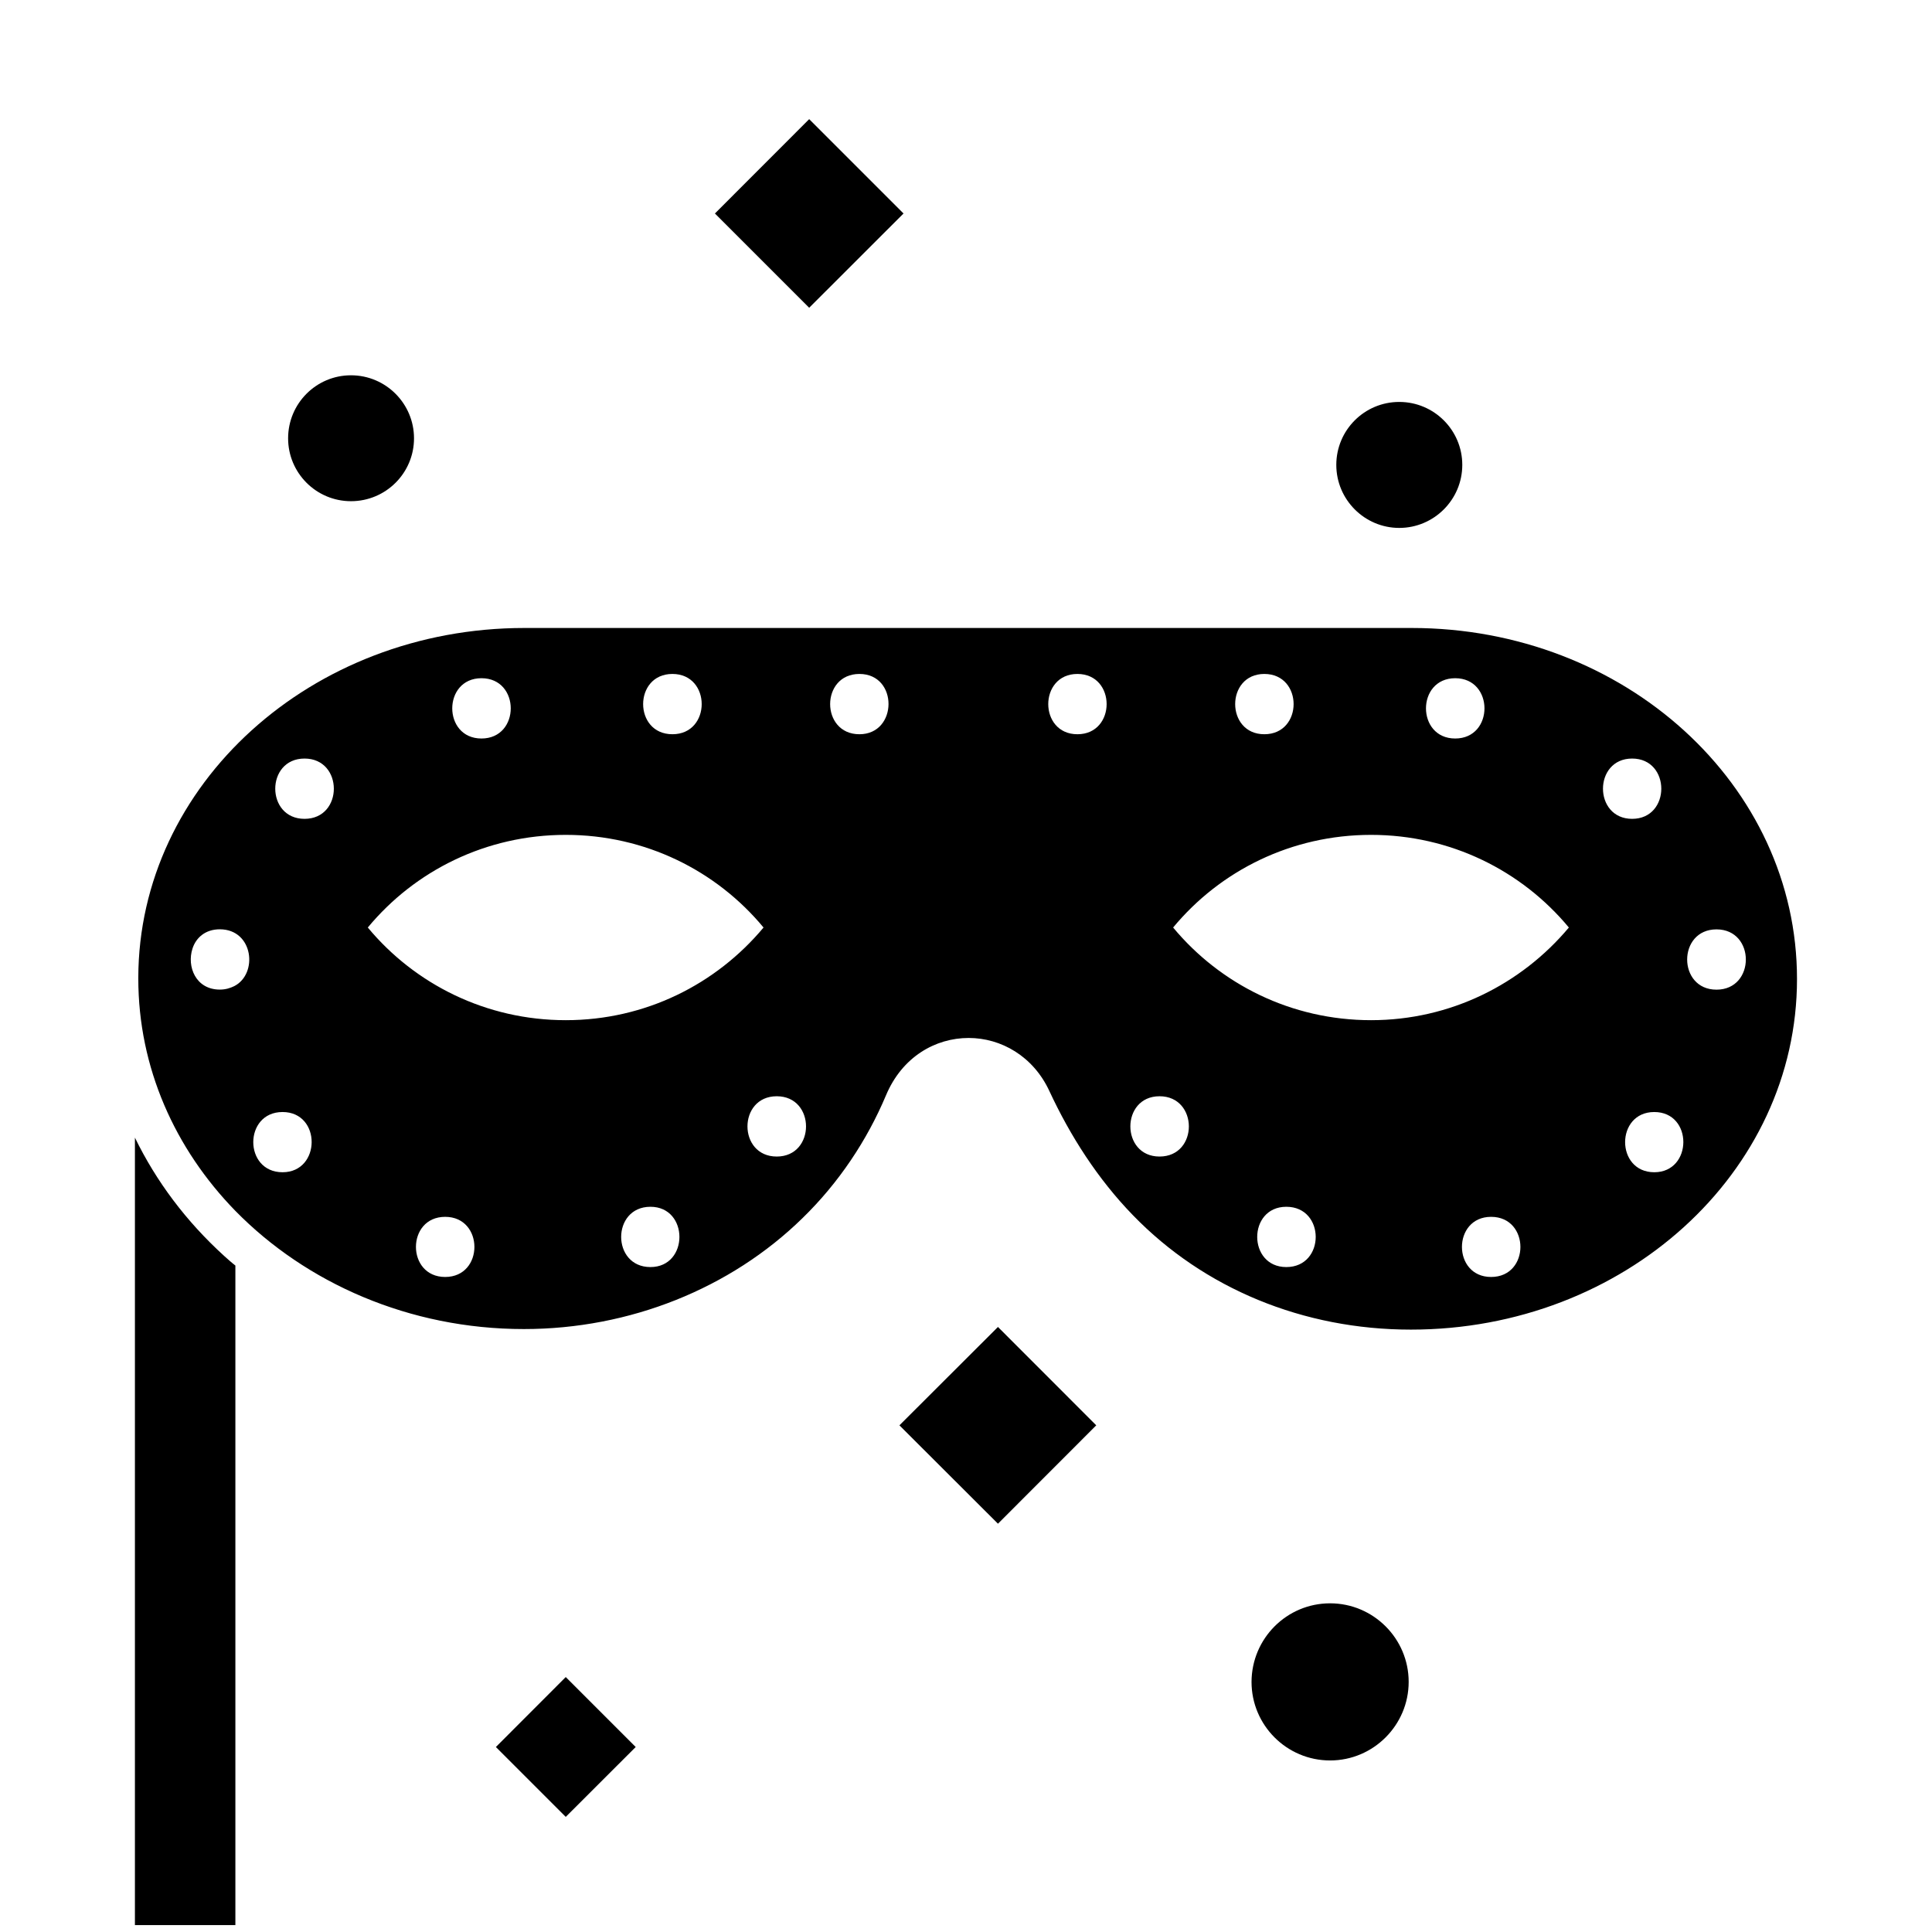 <?xml version="1.0" encoding="utf-8"?>
<!-- Generator: Adobe Illustrator 16.0.4, SVG Export Plug-In . SVG Version: 6.00 Build 0)  -->
<!DOCTYPE svg PUBLIC "-//W3C//DTD SVG 1.1//EN" "http://www.w3.org/Graphics/SVG/1.1/DTD/svg11.dtd">
<svg version="1.1" id="Capa_1" xmlns="http://www.w3.org/2000/svg" xmlns:xlink="http://www.w3.org/1999/xlink" x="0px" y="0px"
	 width="24px" height="24px" viewBox="0 0 24 24" enable-background="new 0 0 24 24" xml:space="preserve">
<g>
	<path d="M2.924,23.914v-8.193c-0.048-0.037-0.091-0.076-0.139-0.119c-0.476-0.433-0.845-0.928-1.109-1.47v9.782H2.924z
		 M17.536,7.801c-0.035,0-0.062,0-0.099,0c-0.015,0-0.033,0-0.047,0H6.749c-0.029,0-0.062,0-0.091,0c-0.048,0-0.097,0-0.144,0
		c-2.646,0-4.791,1.944-4.796,4.344c0,0.006,0,0.006,0,0.01c0,1.109,0.456,2.117,1.205,2.886c0.878,0.896,2.16,1.469,3.585,1.469
		c1.315,0,2.568-0.504,3.461-1.378c0.451-0.439,0.801-0.965,1.037-1.525c0.201-0.479,0.614-0.713,1.027-0.713
		c0.402,0,0.802,0.226,1.003,0.66c0.26,0.559,0.601,1.092,1.037,1.541c0.883,0.912,2.116,1.422,3.454,1.422l0,0
		c2.649,0,4.796-1.947,4.796-4.354C22.325,9.75,20.182,7.801,17.536,7.801z M8.353,8.372c0.485,0,0.485,0.749,0,0.749
		S7.868,8.372,8.353,8.372z M5.981,8.425c0.485,0,0.485,0.749,0,0.749C5.497,9.174,5.497,8.425,5.981,8.425z M2.91,12.25
		c-0.048,0.023-0.104,0.043-0.179,0.043c-0.301,0-0.412-0.288-0.34-0.509c0.043-0.134,0.158-0.24,0.34-0.24
		C3.149,11.545,3.208,12.098,2.91,12.25z M3.51,14.562c-0.485,0-0.485-0.748,0-0.748C3.995,13.814,3.989,14.562,3.51,14.562z
		 M3.783,10.172c-0.485,0-0.485-0.749,0-0.749C4.268,9.423,4.269,10.172,3.783,10.172z M5.53,15.863c-0.484,0-0.484-0.747,0-0.747
		C6.014,15.116,6.015,15.863,5.53,15.863z M8.08,15.74c-0.485,0-0.485-0.749,0-0.749C8.56,14.991,8.56,15.74,8.08,15.74z
		 M7.028,12.673c-0.989,0-1.873-0.446-2.459-1.151c0.586-0.707,1.47-1.151,2.459-1.151c0.988,0,1.871,0.444,2.457,1.151
		C8.896,12.227,8.017,12.673,7.028,12.673z M9.649,14.367c-0.485,0-0.485-0.749,0-0.749S10.134,14.367,9.649,14.367z M10.676,9.121
		c-0.485,0-0.485-0.749,0-0.749C11.161,8.372,11.155,9.121,10.676,9.121z M18.077,8.425c0.485,0,0.485,0.749,0,0.749
		C17.593,9.174,17.593,8.425,18.077,8.425z M15.706,8.372c0.485,0,0.485,0.749,0,0.749C15.223,9.121,15.223,8.372,15.706,8.372z
		 M13.384,9.121c-0.483,0-0.483-0.749,0-0.749C13.868,8.372,13.868,9.121,13.384,9.121z M14.404,14.367
		c-0.483,0-0.483-0.749,0-0.749C14.889,13.618,14.891,14.367,14.404,14.367z M15.979,15.74c-0.482,0-0.482-0.749,0-0.749
		C16.466,14.991,16.466,15.74,15.979,15.74z M18.523,15.863c-0.483,0-0.483-0.747,0-0.747
		C19.008,15.116,19.009,15.863,18.523,15.863z M17.032,12.673c-0.99,0-1.873-0.446-2.459-1.151c0.586-0.707,1.469-1.151,2.459-1.151
		c0.987,0,1.87,0.444,2.457,1.151C18.898,12.227,18.016,12.673,17.032,12.673z M20.275,9.423c0.483,0,0.483,0.749,0,0.749
		S19.792,9.423,20.275,9.423z M20.55,14.562c-0.483,0-0.483-0.748,0-0.748C21.034,13.814,21.029,14.562,20.55,14.562z
		 M21.323,12.294c-0.486,0-0.486-0.749,0-0.749C21.809,11.545,21.809,12.294,21.323,12.294z M4.36,4.662
		c0.433,0,0.783,0.352,0.783,0.783c0,0.431-0.35,0.781-0.783,0.781c-0.432,0-0.781-0.351-0.781-0.781
		C3.579,5.012,3.929,4.662,4.36,4.662z M17.382,4.993c0.433,0,0.783,0.351,0.783,0.782c0,0.433-0.353,0.783-0.783,0.783
		S16.6,6.207,16.6,5.775S16.95,4.993,17.382,4.993z M16.523,19.917c0.537,0,0.976,0.437,0.976,0.976
		c0,0.537-0.438,0.976-0.976,0.976c-0.539,0-0.976-0.438-0.976-0.976C15.549,20.354,15.984,19.917,16.523,19.917z M8.881,2.652
		l1.171-1.172l1.172,1.172l-1.172,1.171L8.881,2.652z M7.028,20.833l0.869,0.869L7.028,22.57L6.16,21.702L7.028,20.833z
		 M12.397,16.484l1.221,1.222l-1.221,1.222l-1.224-1.222L12.397,16.484z"/>
</g>
</svg>
